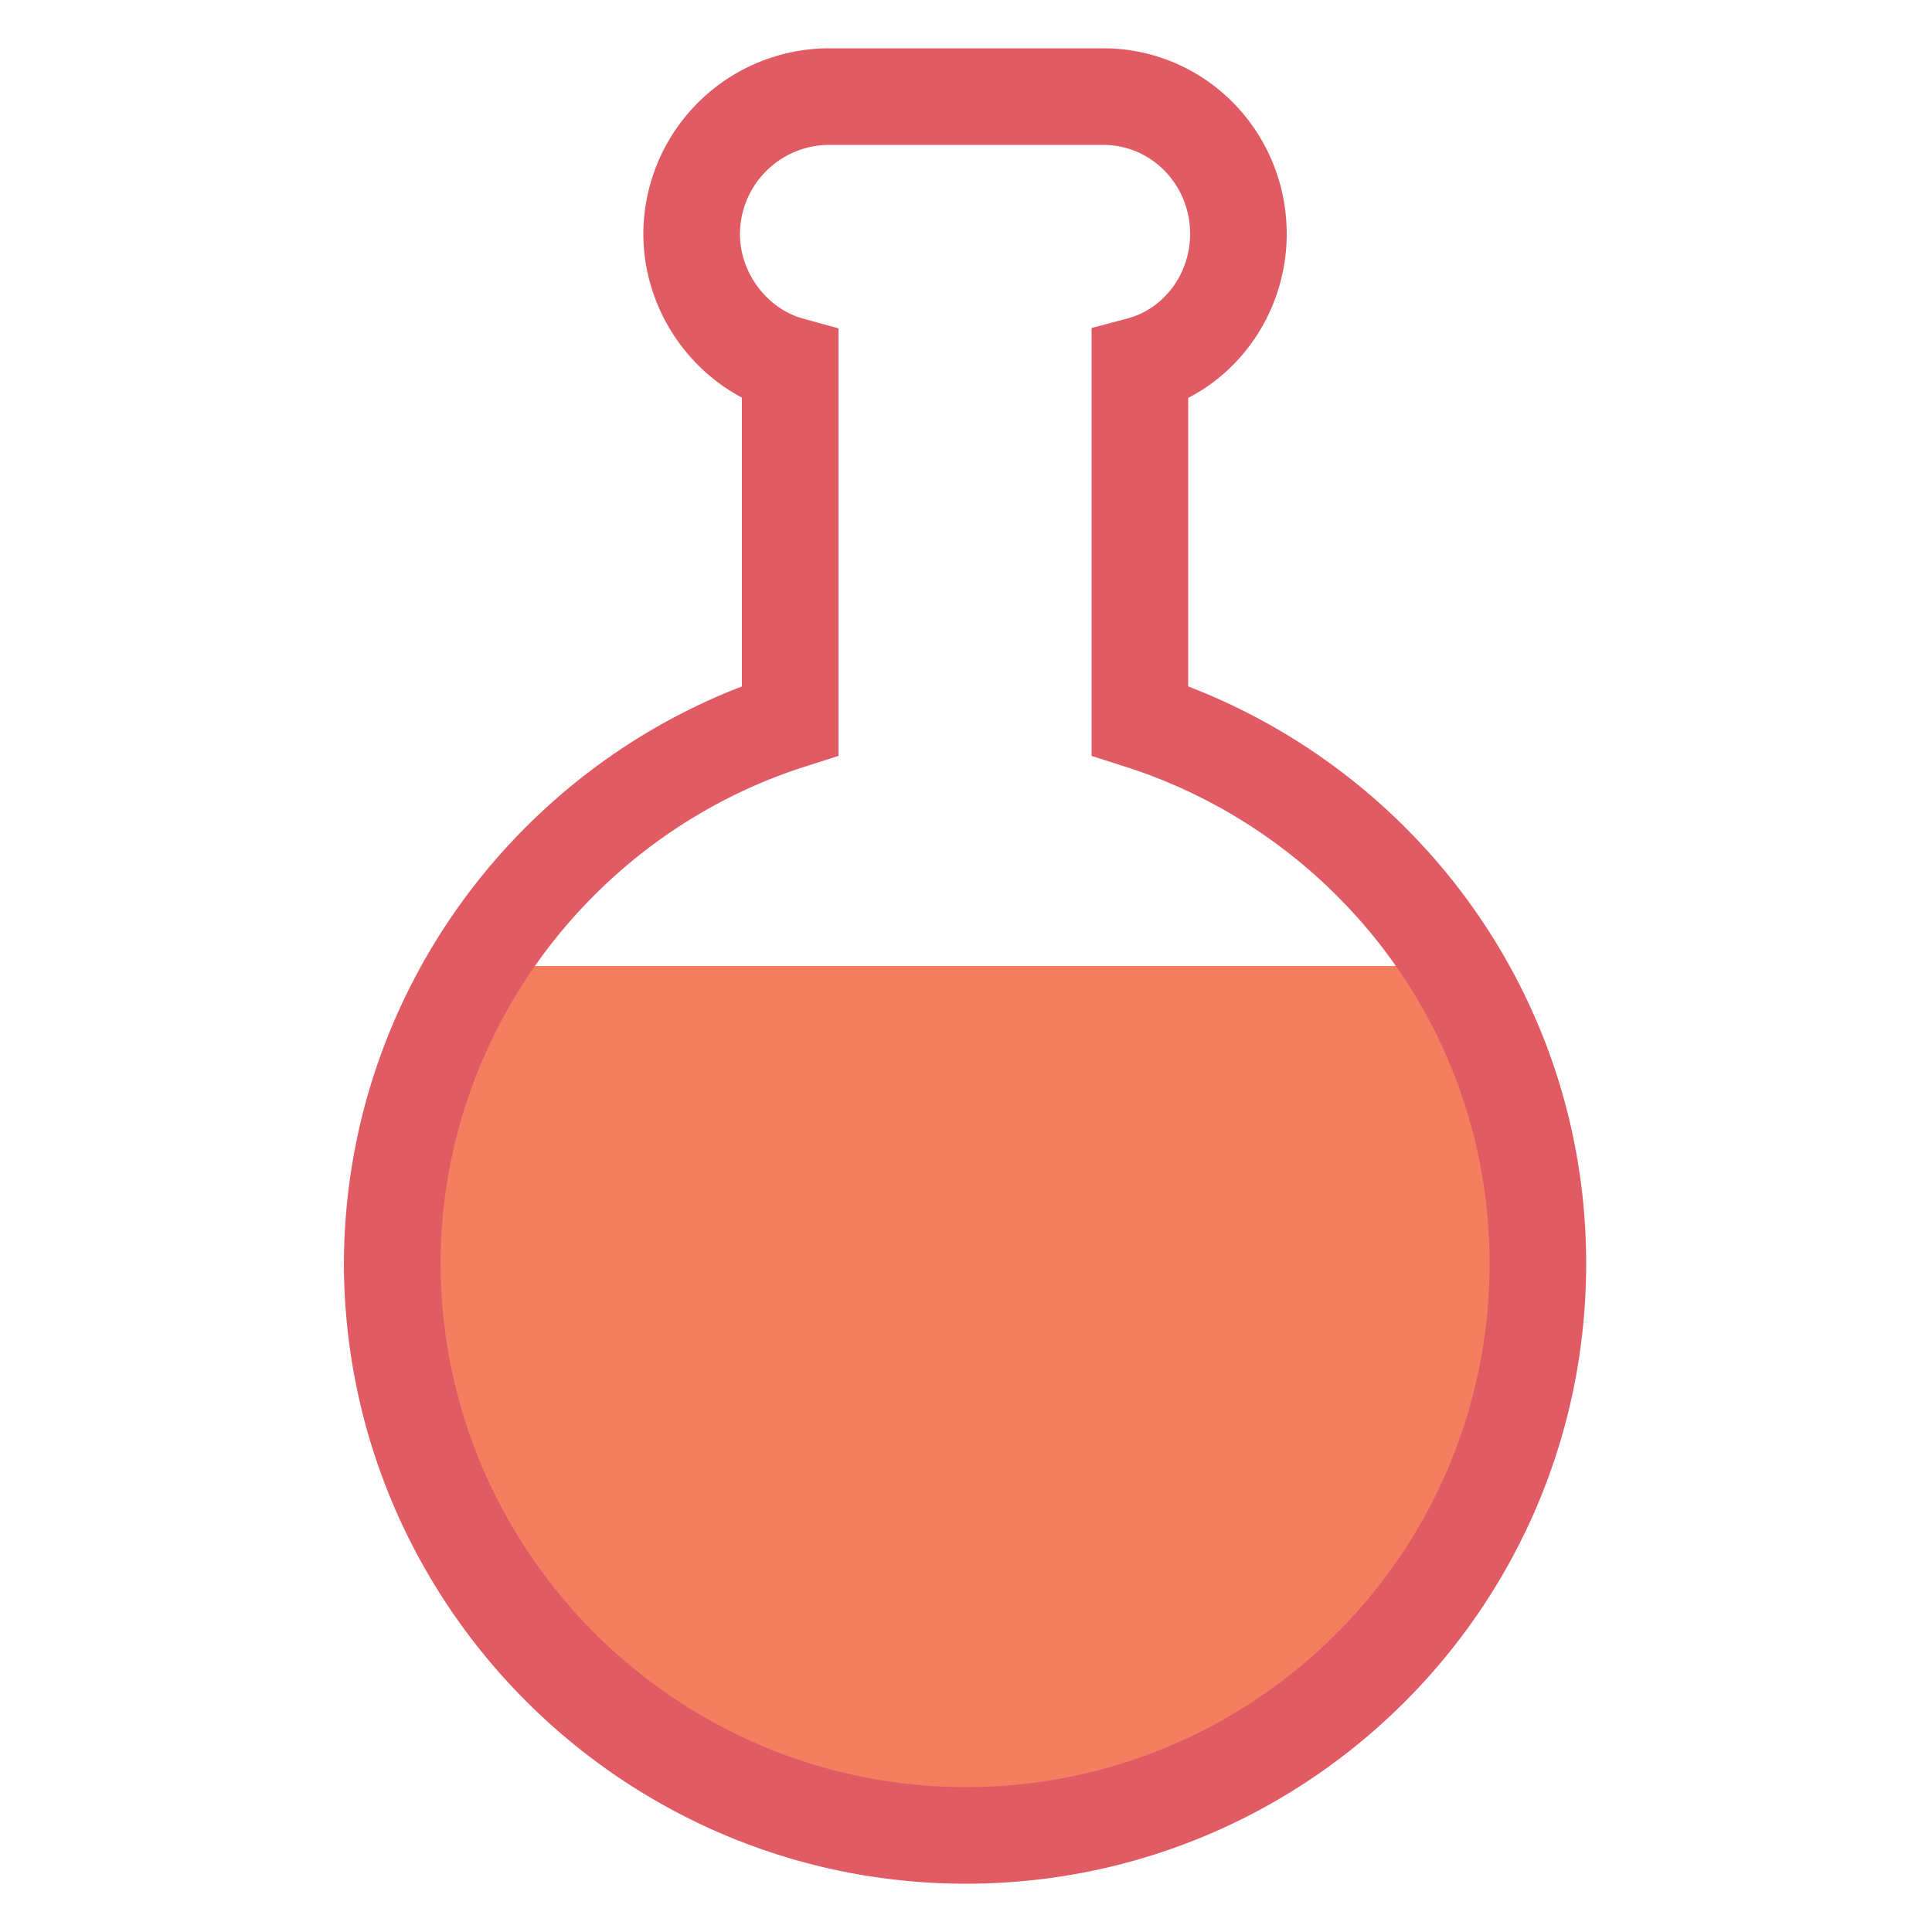 <svg xmlns="http://www.w3.org/2000/svg" xmlns:xlink="http://www.w3.org/1999/xlink" style="background:#fff" width="200" height="200" viewBox="0 0 100 100" preserveAspectRatio="xMidYMid" xmlns:v="https://vecta.io/nano"><defs><clipPath id="A"><path d="M0 50h100v50H0z"/></clipPath><pattern id="B" patternUnits="userSpaceOnUse" width="100" height="100"><path fill="#f47e60" d="M0 0h100v100H0z"/><g fill="#f8b26a"><circle cx="35" cy="0" r="2"><animateTransform attributeName="transform" type="translate" values="0 141;0 -41" keyTimes="0;1" dur="3.03s" begin="-2.182s" repeatCount="indefinite"/></circle><circle cx="83" cy="0" r="2"><animateTransform attributeName="transform" type="translate" values="0 107;0 -7" keyTimes="0;1" dur="3.03s" begin="-0.606s" repeatCount="indefinite"/></circle><circle cx="85" cy="0" r="3"><animateTransform attributeName="transform" type="translate" values="0 118;0 -18" keyTimes="0;1" dur="3.03s" begin="-0.879s" repeatCount="indefinite"/></circle><circle cx="90" cy="0" r="3"><animateTransform attributeName="transform" type="translate" values="0 124;0 -24" keyTimes="0;1" dur="3.03s" begin="-0.242s" repeatCount="indefinite"/></circle><circle cx="90" cy="0" r="2"><animateTransform attributeName="transform" type="translate" values="0 118;0 -18" keyTimes="0;1" dur="3.03s" begin="-1.121s" repeatCount="indefinite"/></circle><circle cx="95" cy="0" r="2"><animateTransform attributeName="transform" type="translate" values="0 148;0 -48" keyTimes="0;1" dur="3.03s" begin="-3s" repeatCount="indefinite"/></circle><circle cx="75" cy="0" r="3"><animateTransform attributeName="transform" type="translate" values="0 109;0 -9" keyTimes="0;1" dur="3.03s" begin="-2.455s" repeatCount="indefinite"/></circle><circle cx="87" cy="0" r="2"><animateTransform attributeName="transform" type="translate" values="0 116;0 -16" keyTimes="0;1" dur="3.03s" begin="-1.667s" repeatCount="indefinite"/></circle><circle cx="100" cy="0" r="3"><animateTransform attributeName="transform" type="translate" values="0 141;0 -41" keyTimes="0;1" dur="3.03s" begin="-2.848s" repeatCount="indefinite"/></circle><circle cx="41" cy="0" r="2"><animateTransform attributeName="transform" type="translate" values="0 145;0 -45" keyTimes="0;1" dur="3.03s" begin="-0.121s" repeatCount="indefinite"/></circle><circle cx="77" cy="0" r="2"><animateTransform attributeName="transform" type="translate" values="0 126;0 -26" keyTimes="0;1" dur="3.03s" begin="-0.515s" repeatCount="indefinite"/></circle><circle cx="40" cy="0" r="2"><animateTransform attributeName="transform" type="translate" values="0 148;0 -48" keyTimes="0;1" dur="3.03s" begin="-1.97s" repeatCount="indefinite"/></circle><circle cx="97" cy="0" r="3"><animateTransform attributeName="transform" type="translate" values="0 149;0 -49" keyTimes="0;1" dur="3.03s" begin="-1.667s" repeatCount="indefinite"/></circle><circle cx="61" cy="0" r="3"><animateTransform attributeName="transform" type="translate" values="0 151;0 -51" keyTimes="0;1" dur="3.03s" begin="-0.212s" repeatCount="indefinite"/></circle><circle cx="32" cy="0" r="3"><animateTransform attributeName="transform" type="translate" values="0 151;0 -51" keyTimes="0;1" dur="3.03s" begin="-0.545s" repeatCount="indefinite"/></circle><circle cx="21" cy="0" r="2"><animateTransform attributeName="transform" type="translate" values="0 114;0 -14" keyTimes="0;1" dur="3.03s" begin="-0.364s" repeatCount="indefinite"/></circle><circle cx="31" cy="0" r="3"><animateTransform attributeName="transform" type="translate" values="0 151;0 -51" keyTimes="0;1" dur="3.03s" begin="-1.818s" repeatCount="indefinite"/></circle><circle cx="73" cy="0" r="3"><animateTransform attributeName="transform" type="translate" values="0 105;0 -5" keyTimes="0;1" dur="3.03s" begin="-2.788s" repeatCount="indefinite"/></circle><circle cx="46" cy="0" r="3"><animateTransform attributeName="transform" type="translate" values="0 132;0 -32" keyTimes="0;1" dur="3.03s" begin="-2.485s" repeatCount="indefinite"/></circle><circle cx="37" cy="0" r="3"><animateTransform attributeName="transform" type="translate" values="0 126;0 -26" keyTimes="0;1" dur="3.03s" begin="-0.364s" repeatCount="indefinite"/></circle><circle cx="98" cy="0" r="3"><animateTransform attributeName="transform" type="translate" values="0 121;0 -21" keyTimes="0;1" dur="3.03s" begin="-0.788s" repeatCount="indefinite"/></circle><circle cx="72" cy="0" r="3"><animateTransform attributeName="transform" type="translate" values="0 126;0 -26" keyTimes="0;1" dur="3.03s" begin="-1.515s" repeatCount="indefinite"/></circle><circle cx="52" cy="0" r="2"><animateTransform attributeName="transform" type="translate" values="0 129;0 -29" keyTimes="0;1" dur="3.03s" begin="-1.97s" repeatCount="indefinite"/></circle><circle cx="61" cy="0" r="2"><animateTransform attributeName="transform" type="translate" values="0 103;0 -3" keyTimes="0;1" dur="3.03s" begin="-0.909s" repeatCount="indefinite"/></circle><circle cx="80" cy="0" r="3"><animateTransform attributeName="transform" type="translate" values="0 117;0 -17" keyTimes="0;1" dur="3.03s" begin="-0.242s" repeatCount="indefinite"/></circle><circle cx="99" cy="0" r="2"><animateTransform attributeName="transform" type="translate" values="0 128;0 -28" keyTimes="0;1" dur="3.03s" begin="-1.091s" repeatCount="indefinite"/></circle><circle cx="22" cy="0" r="3"><animateTransform attributeName="transform" type="translate" values="0 117;0 -17" keyTimes="0;1" dur="3.03s" begin="-0.576s" repeatCount="indefinite"/></circle><circle cx="67" cy="0" r="3"><animateTransform attributeName="transform" type="translate" values="0 151;0 -51" keyTimes="0;1" dur="3.03s" begin="-2.939s" repeatCount="indefinite"/></circle><circle cx="68" cy="0" r="2"><animateTransform attributeName="transform" type="translate" values="0 139;0 -39" keyTimes="0;1" dur="3.03s" begin="-2.424s" repeatCount="indefinite"/></circle><circle cx="86" cy="0" r="3"><animateTransform attributeName="transform" type="translate" values="0 126;0 -26" keyTimes="0;1" dur="3.03s" begin="-0.909s" repeatCount="indefinite"/></circle><circle cx="91" cy="0" r="2"><animateTransform attributeName="transform" type="translate" values="0 106;0 -6" keyTimes="0;1" dur="3.03s" begin="-1.394s" repeatCount="indefinite"/></circle><circle cx="76" cy="0" r="2"><animateTransform attributeName="transform" type="translate" values="0 131;0 -31" keyTimes="0;1" dur="3.03s" begin="-0.333s" repeatCount="indefinite"/></circle><circle cx="30" cy="0" r="2"><animateTransform attributeName="transform" type="translate" values="0 131;0 -31" keyTimes="0;1" dur="3.03s" begin="-2.091s" repeatCount="indefinite"/></circle><circle cx="17" cy="0" r="3"><animateTransform attributeName="transform" type="translate" values="0 107;0 -7" keyTimes="0;1" dur="3.03s" begin="-2.424s" repeatCount="indefinite"/></circle><circle cx="57" cy="0" r="2"><animateTransform attributeName="transform" type="translate" values="0 115;0 -15" keyTimes="0;1" dur="3.03s" begin="-0.576s" repeatCount="indefinite"/></circle><circle cx="19" cy="0" r="2"><animateTransform attributeName="transform" type="translate" values="0 139;0 -39" keyTimes="0;1" dur="3.03s" begin="-1.939s" repeatCount="indefinite"/></circle><circle cx="15" cy="0" r="2"><animateTransform attributeName="transform" type="translate" values="0 111;0 -11" keyTimes="0;1" dur="3.03s" begin="-0.515s" repeatCount="indefinite"/></circle><circle cx="74" cy="0" r="3"><animateTransform attributeName="transform" type="translate" values="0 121;0 -21" keyTimes="0;1" dur="3.03s" begin="-2.273s" repeatCount="indefinite"/></circle><circle cx="89" cy="0" r="3"><animateTransform attributeName="transform" type="translate" values="0 125;0 -25" keyTimes="0;1" dur="3.03s" begin="-0.606s" repeatCount="indefinite"/></circle><circle cx="16" cy="0" r="2"><animateTransform attributeName="transform" type="translate" values="0 125;0 -25" keyTimes="0;1" dur="3.03s" begin="-0.394s" repeatCount="indefinite"/></circle><circle cx="92" cy="0" r="2"><animateTransform attributeName="transform" type="translate" values="0 149;0 -49" keyTimes="0;1" dur="3.03s" begin="-3s" repeatCount="indefinite"/></circle><circle cx="27" cy="0" r="3"><animateTransform attributeName="transform" type="translate" values="0 114;0 -14" keyTimes="0;1" dur="3.03s" begin="-2.758s" repeatCount="indefinite"/></circle><circle cx="48" cy="0" r="3"><animateTransform attributeName="transform" type="translate" values="0 123;0 -23" keyTimes="0;1" dur="3.03s" begin="-0.848s" repeatCount="indefinite"/></circle><circle cx="64" cy="0" r="2"><animateTransform attributeName="transform" type="translate" values="0 118;0 -18" keyTimes="0;1" dur="3.03s" begin="-0.667s" repeatCount="indefinite"/></circle><circle cx="66" cy="0" r="2"><animateTransform attributeName="transform" type="translate" values="0 139;0 -39" keyTimes="0;1" dur="3.03s" begin="-2.364s" repeatCount="indefinite"/></circle><circle cx="28" cy="0" r="2"><animateTransform attributeName="transform" type="translate" values="0 120;0 -20" keyTimes="0;1" dur="3.03s" begin="-0.424s" repeatCount="indefinite"/></circle><circle cx="12" cy="0" r="3"><animateTransform attributeName="transform" type="translate" values="0 143;0 -43" keyTimes="0;1" dur="3.03s" begin="-1.152s" repeatCount="indefinite"/></circle><circle cx="58" cy="0" r="2"><animateTransform attributeName="transform" type="translate" values="0 104;0 -4" keyTimes="0;1" dur="3.03s" begin="-2.333s" repeatCount="indefinite"/></circle><circle cx="70" cy="0" r="2"><animateTransform attributeName="transform" type="translate" values="0 117;0 -17" keyTimes="0;1" dur="3.03s" begin="-2.212s" repeatCount="indefinite"/></circle><circle cx="81" cy="0" r="3"><animateTransform attributeName="transform" type="translate" values="0 127;0 -27" keyTimes="0;1" dur="3.03s" begin="-1.455s" repeatCount="indefinite"/></circle></g></pattern><path id="C" d="M59 37.3V18.9c3-.8 5.1-3.6 5.1-6.8 0-3.9-3.1-7.1-7-7.1H42.9a7.13 7.13 0 0 0-7.1 7.1c0 3.2 2.2 6 5.1 6.8v18.4c-11.9 3.8-20.6 15-20.6 28.2C20.4 81.8 33.7 95 50 95s29.6-13.2 29.6-29.6c0-13.2-8.7-24.3-20.6-28.1z"/></defs><use xlink:href="#C" fill="url(#B)" clip-path="url(#A)"/><use xlink:href="#C" fill="none" stroke="#e15b64" stroke-width="5"/></svg>